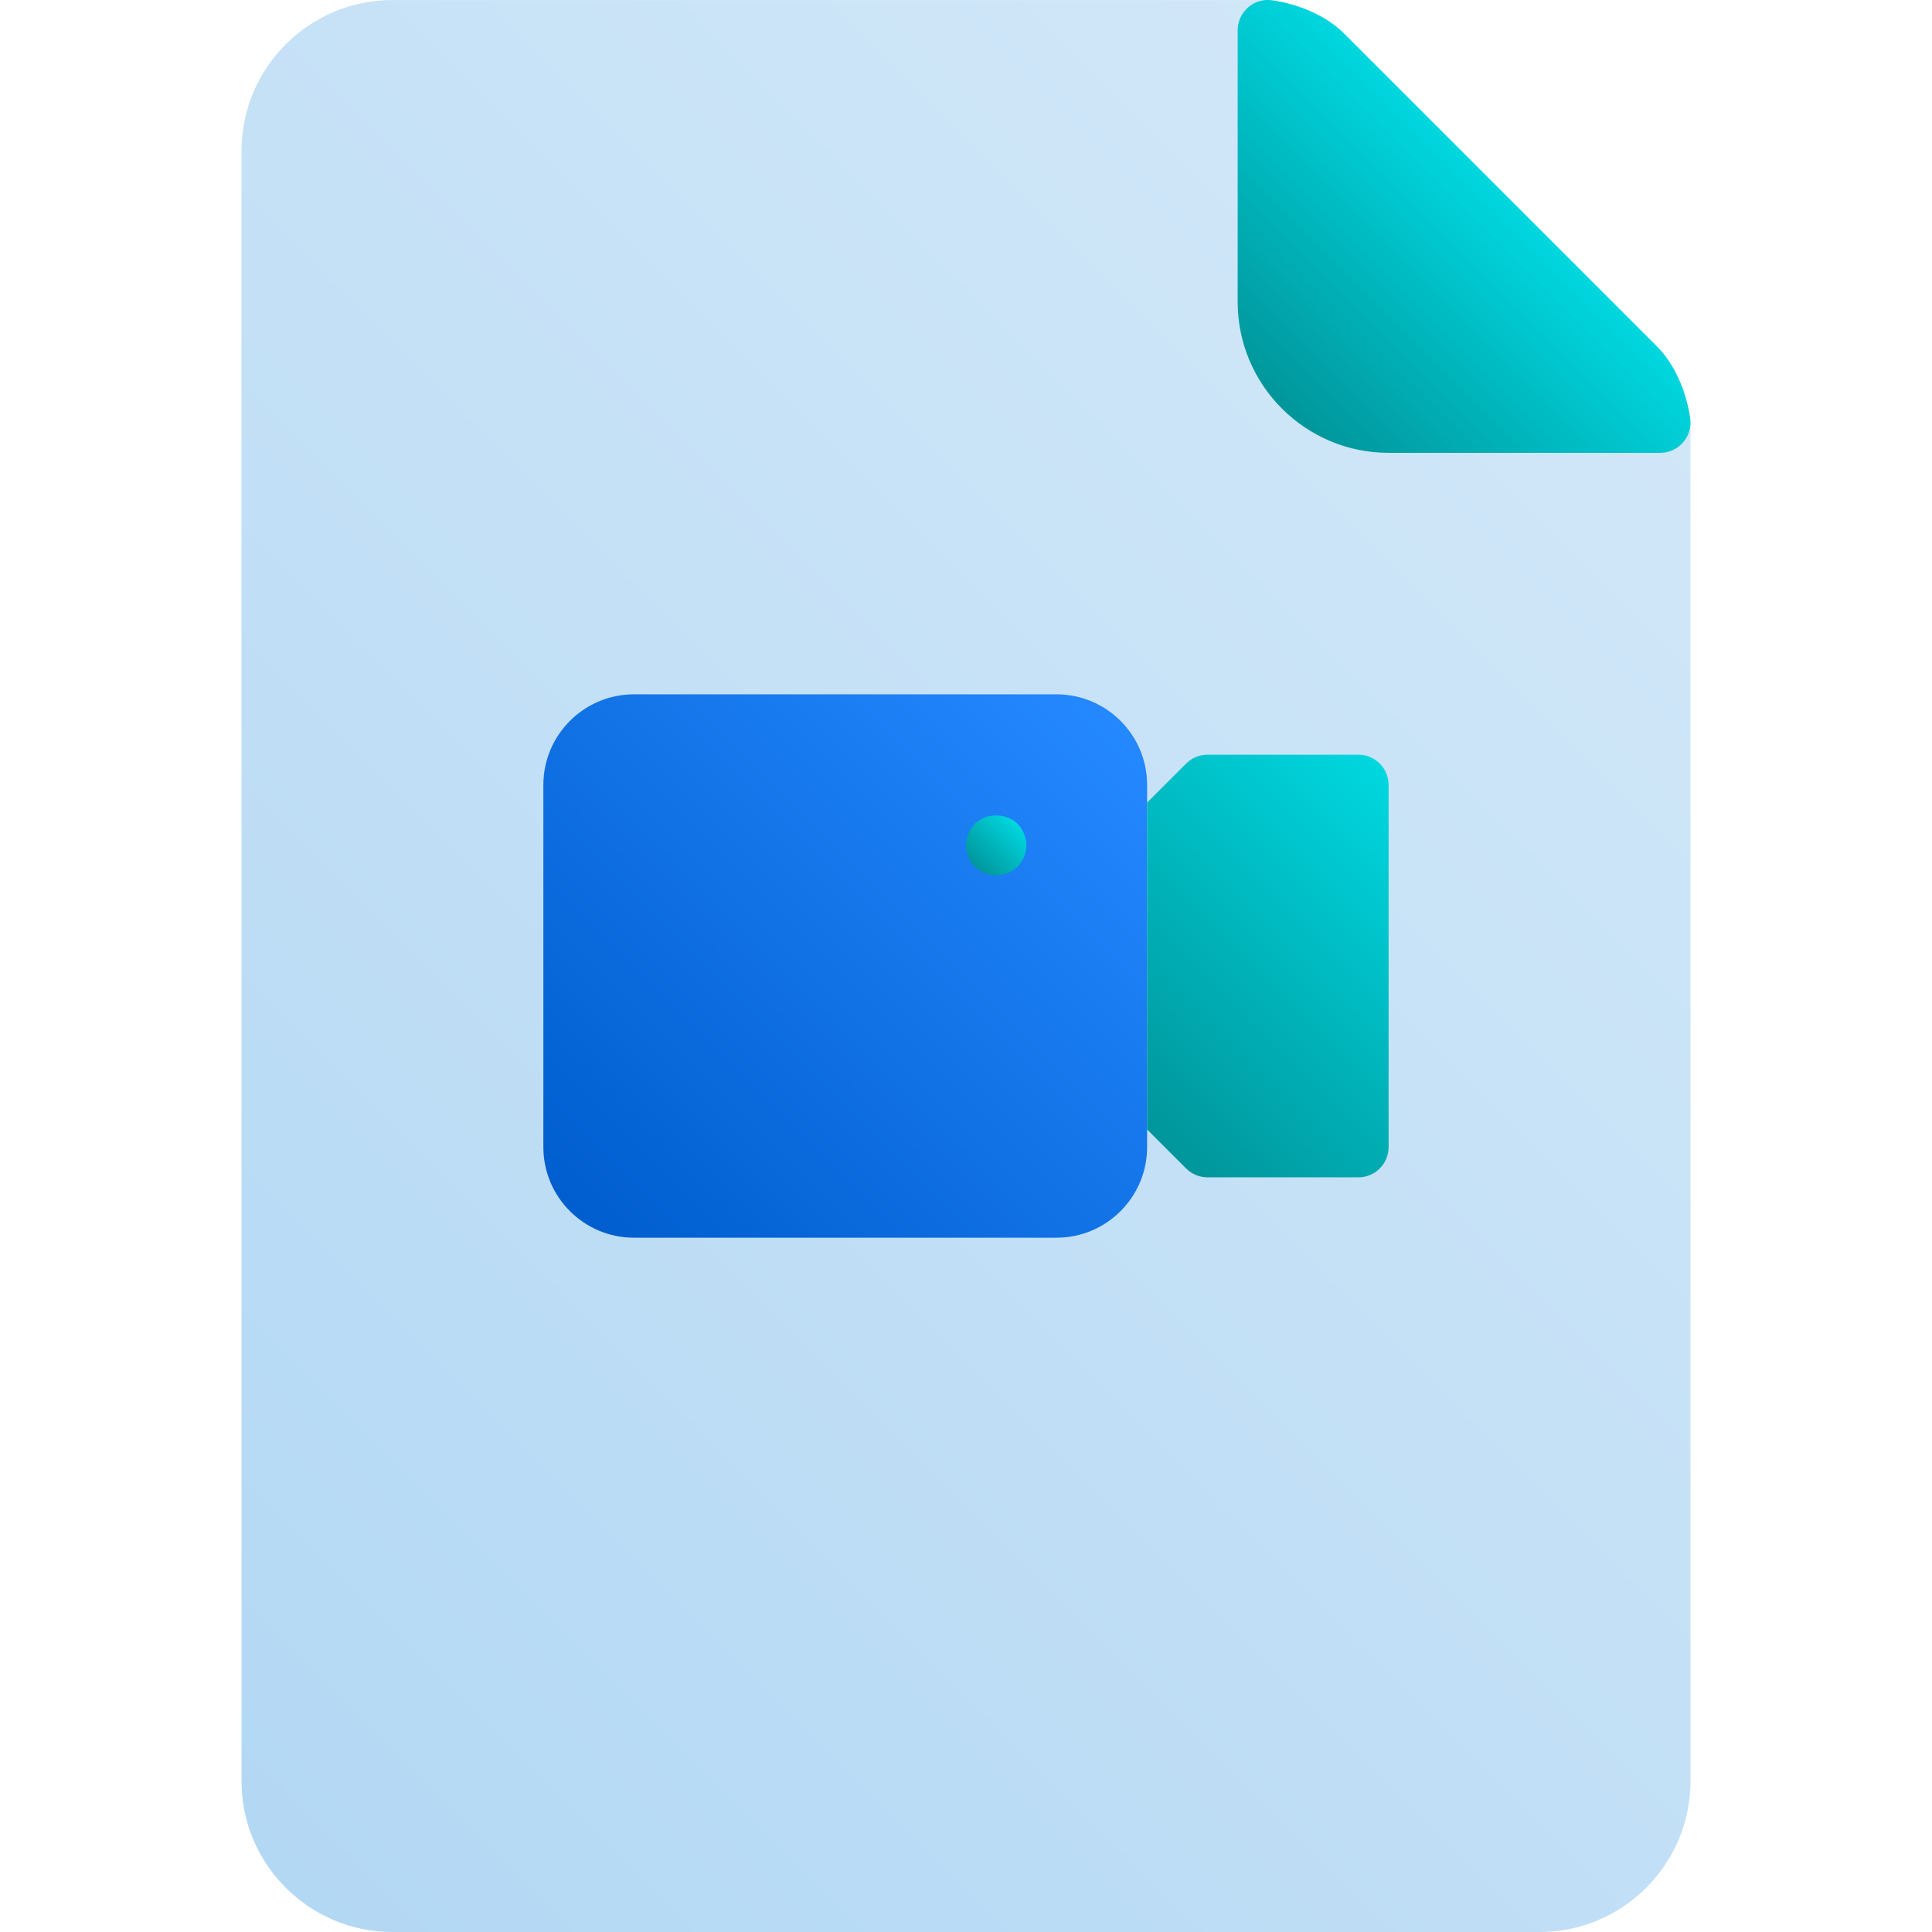 <svg id="Layer_1" enable-background="new 0 0 64.001 64.001" height="512" viewBox="0 0 64.001 64.001" width="512" xmlns="http://www.w3.org/2000/svg" xmlns:xlink="http://www.w3.org/1999/xlink"><linearGradient id="SVGID_1_" gradientUnits="userSpaceOnUse" x1="5.467" x2="53.707" y1="58.535" y2="10.294"><stop offset="0" stop-color="#b3d8f4"/><stop offset="1" stop-color="#d1e7f8"/></linearGradient><linearGradient id="lg1"><stop offset="0" stop-color="#00969b"/><stop offset="1" stop-color="#00d7df"/></linearGradient><linearGradient id="SVGID_2_" gradientUnits="userSpaceOnUse" x1="42.467" x2="49.707" xlink:href="#lg1" y1="13.535" y2="6.294"/><linearGradient id="SVGID_3_" gradientUnits="userSpaceOnUse" x1="19.38" x2="36.621" y1="40.621" y2="23.381"><stop offset="0" stop-color="#005ece"/><stop offset="1" stop-color="#2488ff"/></linearGradient><linearGradient id="SVGID_4_" gradientUnits="userSpaceOnUse" x1="32.29" x2="33.71" xlink:href="#lg1" y1="28.711" y2="27.291"/><linearGradient id="SVGID_5_" gradientUnits="userSpaceOnUse" x1="37.543" x2="47.458" xlink:href="#lg1" y1="36.958" y2="27.044"/><g><g><path d="m55.994 13.887c-.018-.151-.196-1.502-1.115-2.422l-10.343-10.343c-.919-.919-2.27-1.098-2.422-1.115-.037-.004-.076-.006-.114-.006h-29c-2.757 0-5 2.243-5 5v54c0 2.757 2.243 5 5 5h38c2.757 0 5-2.243 5-5v-45c0-.038-.002-.076-.006-.114z" fill="url(#SVGID_1_)"/><path d="m54.879 11.465-10.343-10.343c-.919-.919-2.27-1.098-2.422-1.115-.287-.035-.567.058-.779.248-.213.189-.335.461-.335.746v9c0 2.757 2.243 5 5 5h9c.285 0 .557-.122.746-.335.19-.212.28-.496.248-.779-.018-.151-.196-1.502-1.115-2.422z" fill="url(#SVGID_2_)"/></g><g><path d="m35 23.001h-14c-1.654 0-3 1.346-3 3v12c0 1.654 1.346 3 3 3h14c1.654 0 3-1.346 3-3v-12c0-1.654-1.345-3-3-3z" fill="url(#SVGID_3_)"/><g><path d="m33 29.001c-.26 0-.52-.11-.71-.29-.18-.19-.29-.45-.29-.71s.11-.52.29-.71c.37-.37 1.05-.37 1.42 0 .18.19.29.45.29.71s-.11.52-.29.71c-.19.179-.45.29-.71.29z" fill="url(#SVGID_4_)"/></g></g><path d="m45 25.001h-5c-.265 0-.52.106-.707.293l-1.293 1.293v10.828l1.293 1.293c.187.188.442.293.707.293h5c.552 0 1-.448 1-1v-12c0-.552-.447-1-1-1z" fill="url(#SVGID_5_)"/></g></svg>